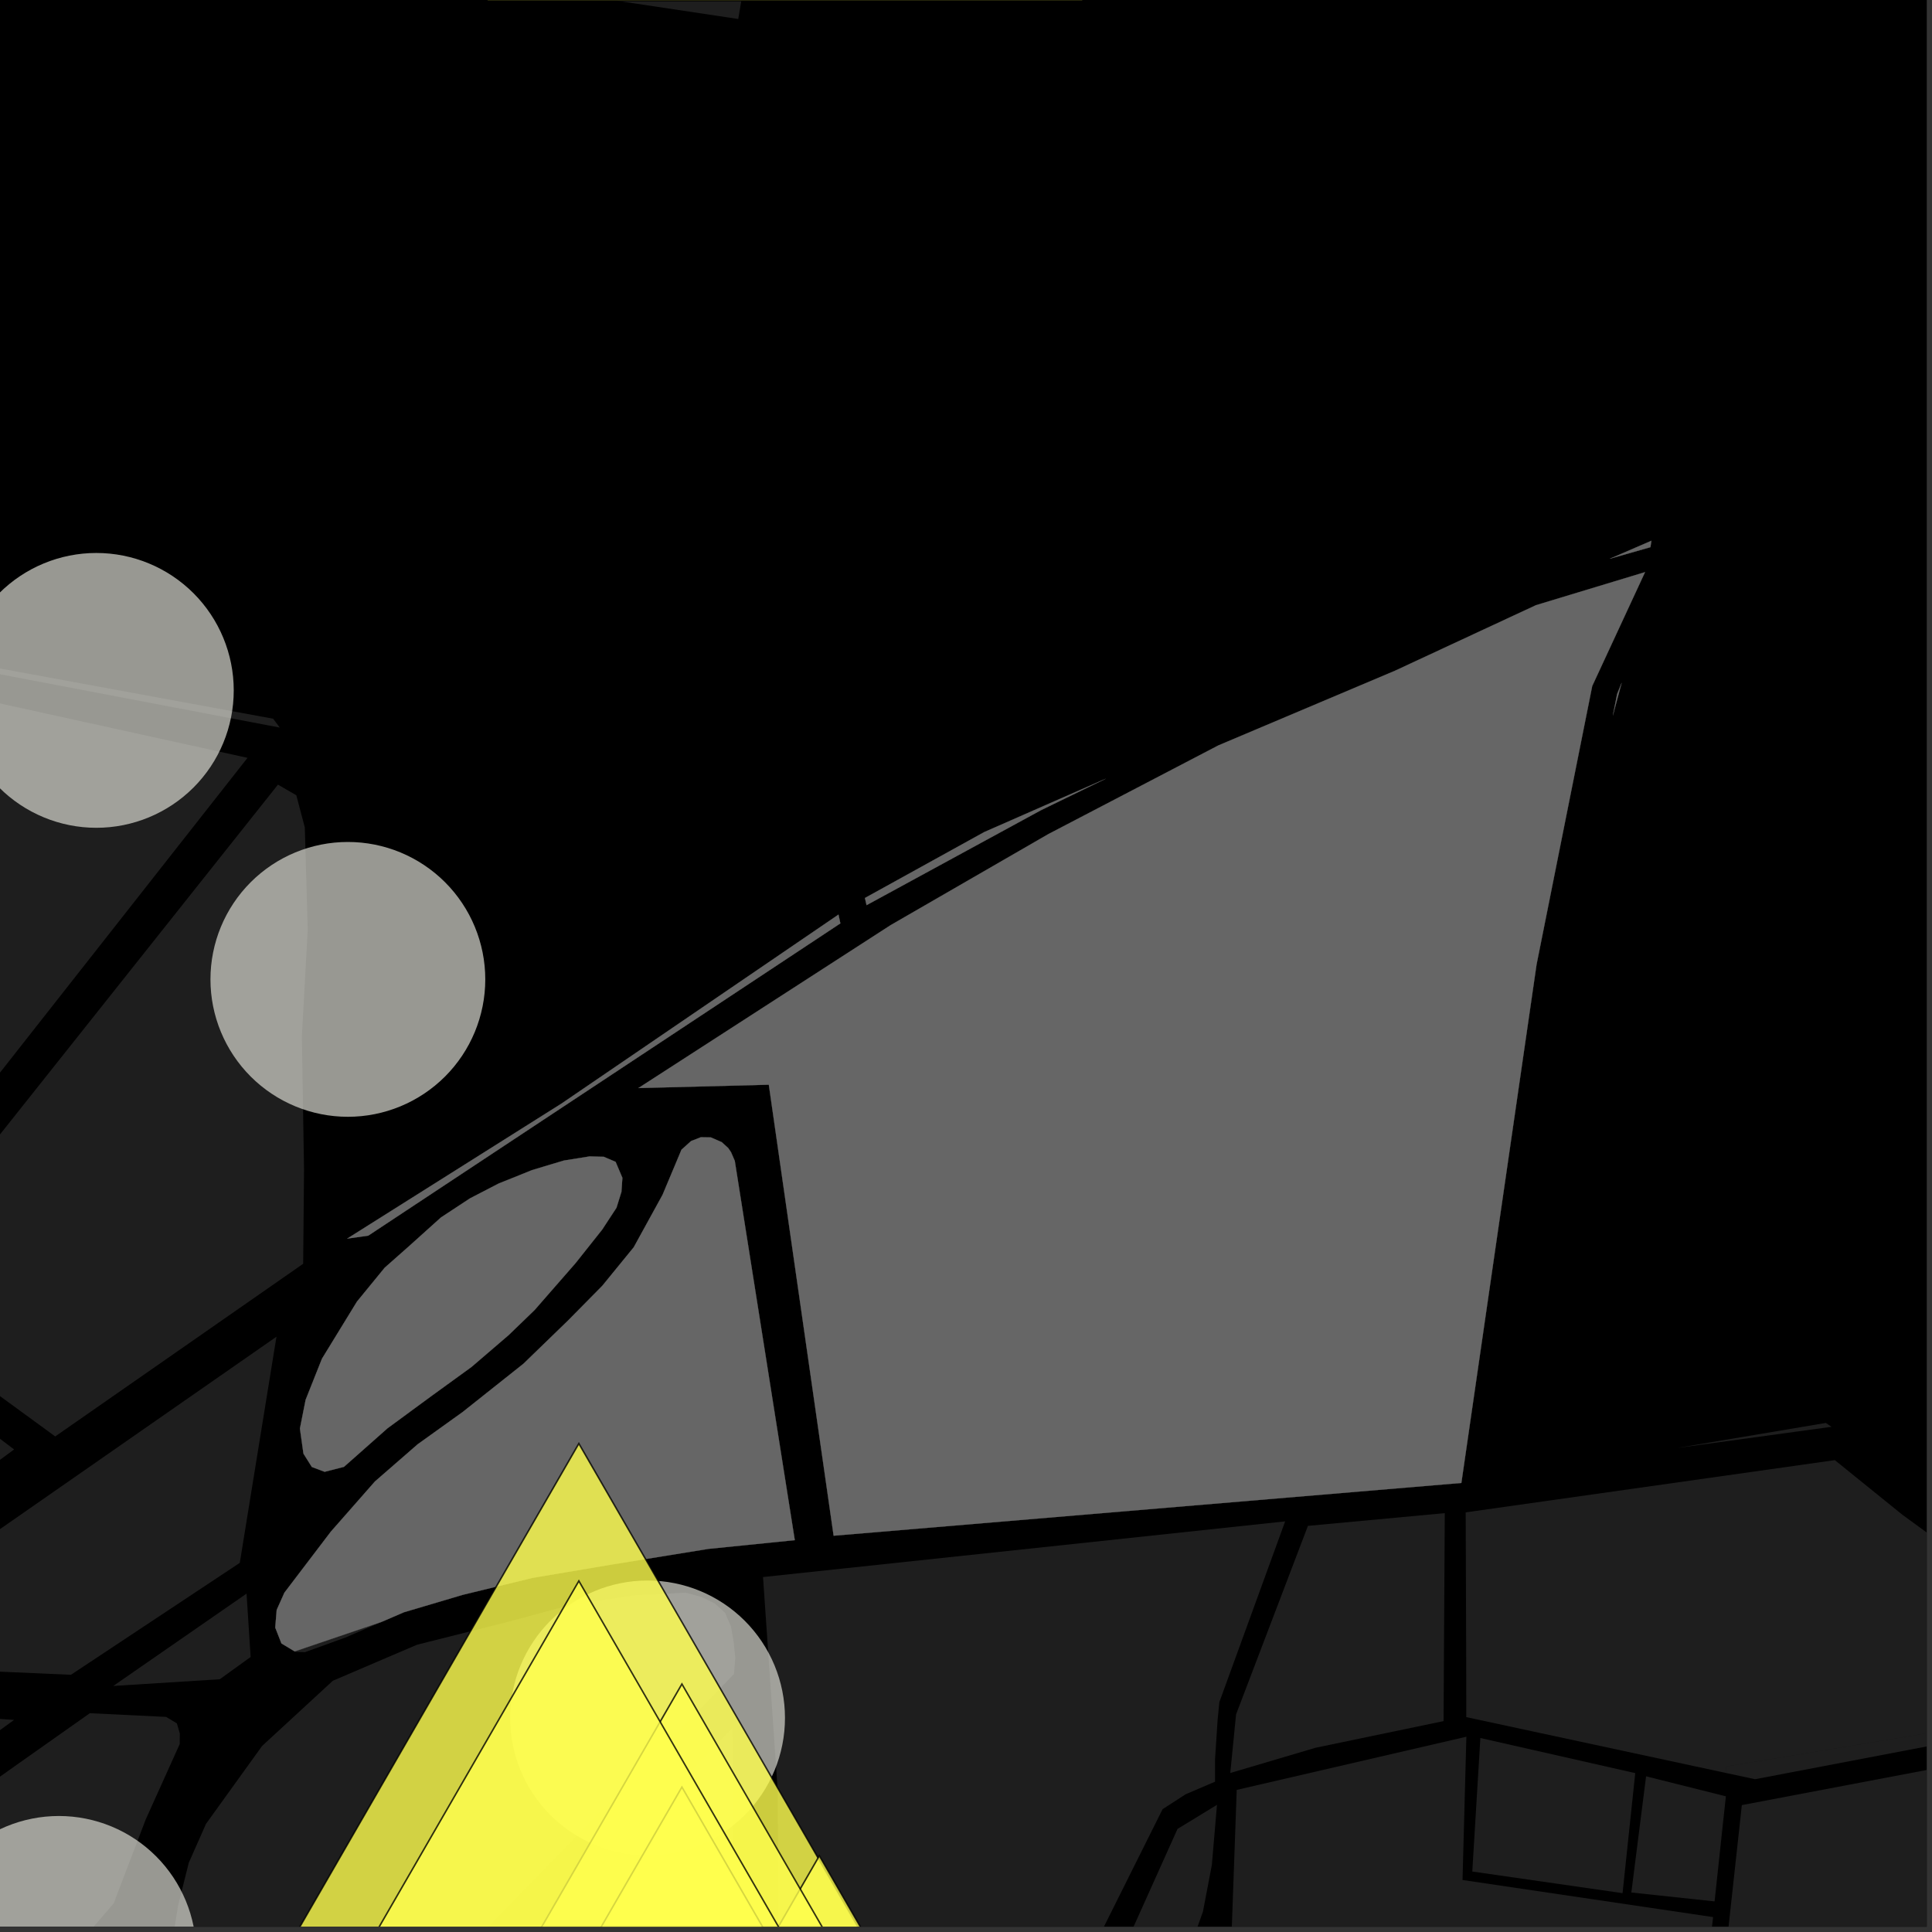 <?xml version="1.0" encoding="UTF-8"?>
<svg xmlns="http://www.w3.org/2000/svg" xmlns:xlink="http://www.w3.org/1999/xlink" width="361pt" height="361pt" viewBox="0 0 361 361" version="1.1">
<rect x="0" y="0" width="361" height="361" fill="#333333" stroke="none"/>
<defs>
<clipPath id="clip1">
  <path d="M 0 317 L 3 317 L 3 360 L 0 360 Z M 0 317 "/>
</clipPath>
<clipPath id="clip2">
  <path d="M 0 320 L 34 320 L 34 360 L 0 360 Z M 0 320 "/>
</clipPath>
<clipPath id="clip3">
  <path d="M 320 295 L 360 295 L 360 360 L 320 360 Z M 320 295 "/>
</clipPath>
<clipPath id="clip4">
  <path d="M 322 317 L 360 317 L 360 333 L 322 333 Z M 322 317 "/>
</clipPath>
<clipPath id="clip5">
  <path d="M 142 284 L 241 284 L 241 360 L 142 360 Z M 142 284 "/>
</clipPath>
<clipPath id="clip6">
  <path d="M 204 337 L 228 337 L 228 360 L 204 360 Z M 204 337 "/>
</clipPath>
<clipPath id="clip7">
  <path d="M 36 322 L 138 322 L 138 360 L 36 360 Z M 36 322 "/>
</clipPath>
<clipPath id="clip8">
  <path d="M 230 324 L 321 324 L 321 360 L 230 360 Z M 230 324 "/>
</clipPath>
<clipPath id="clip9">
  <path d="M 273 272 L 360 272 L 360 332 L 273 332 Z M 273 272 "/>
</clipPath>
<clipPath id="clip10">
  <path d="M 31 297 L 138 297 L 138 360 L 31 360 Z M 31 297 "/>
</clipPath>
<clipPath id="clip11">
  <path d="M 0 339 L 37 339 L 37 360 L 0 360 Z M 0 339 "/>
</clipPath>
<clipPath id="clip12">
  <path d="M 52 269 L 164 269 L 164 360 L 52 360 Z M 52 269 "/>
</clipPath>
<clipPath id="clip13">
  <path d="M 51 268 L 166 268 L 166 360 L 51 360 Z M 51 268 "/>
</clipPath>
<clipPath id="clip14">
  <path d="M 97 346 L 209 346 L 209 360 L 97 360 Z M 97 346 "/>
</clipPath>
<clipPath id="clip15">
  <path d="M 96 345 L 211 345 L 211 360 L 96 360 Z M 96 345 "/>
</clipPath>
<clipPath id="clip16">
  <path d="M 71 314 L 184 314 L 184 360 L 71 360 Z M 71 314 "/>
</clipPath>
<clipPath id="clip17">
  <path d="M 70 313 L 185 313 L 185 360 L 70 360 Z M 70 313 "/>
</clipPath>
<clipPath id="clip18">
  <path d="M 71 333 L 184 333 L 184 360 L 71 360 Z M 71 333 "/>
</clipPath>
<clipPath id="clip19">
  <path d="M 70 332 L 185 332 L 185 360 L 70 360 Z M 70 332 "/>
</clipPath>
<clipPath id="clip20">
  <path d="M 52 295 L 164 295 L 164 360 L 52 360 Z M 52 295 "/>
</clipPath>
<clipPath id="clip21">
  <path d="M 51 294 L 166 294 L 166 360 L 51 360 Z M 51 294 "/>
</clipPath>
</defs>
<g id="surface9611">
<path style="fill-rule:nonzero;fill:rgb(0%,0%,0%);fill-opacity:1;stroke-width:0.03;stroke-linecap:square;stroke-linejoin:miter;stroke:rgb(0%,0%,0%);stroke-opacity:1;stroke-miterlimit:10;" d="M 0 178 L 360 178 L 360 -182 L 0 -182 Z M 0 178 " transform="matrix(1,0,0,1,0,182)"/>
<path style=" stroke:none;fill-rule:nonzero;fill:rgb(39.999%,39.999%,39.999%);fill-opacity:0.3;" d="M 52.277 135.949 L 11.125 128.109 L -29.094 120.445 L -31.07 118.203 L -30.484 118.246 L -4.812 124.023 L 51.035 134.293 Z M 52.277 135.949 "/>
<path style=" stroke:none;fill-rule:nonzero;fill:rgb(39.999%,39.999%,39.999%);fill-opacity:0.3;" d="M 21.172 315.023 L 46.07 297.773 L 46.832 309.613 L 41.066 313.773 Z M 21.172 315.023 "/>
<path style=" stroke:none;fill-rule:nonzero;fill:rgb(39.999%,39.999%,39.999%);fill-opacity:0.3;" d="M 51.938 146.613 L 55.371 148.598 L 56.957 154.625 L 57.5 173.707 L 56.406 193.656 L 56.48 198.195 L 56.809 218.57 L 56.648 236.141 L 10.316 268.402 L -24.59 242.914 Z M 51.938 146.613 "/>
<path style=" stroke:none;fill-rule:nonzero;fill:rgb(39.999%,39.999%,39.999%);fill-opacity:0.3;" d="M -1.906 131.02 L 46.25 141.605 L -30.828 239.629 L -69.16 213.781 Z M -1.906 131.02 "/>
<path style=" stroke:none;fill-rule:nonzero;fill:rgb(39.999%,39.999%,39.999%);fill-opacity:0.3;" d="M -29.684 246.301 L 2.633 270.836 L -51.586 310.758 L -78.777 310.082 Z M -29.684 246.301 "/>
<path style=" stroke:none;fill-rule:nonzero;fill:rgb(39.999%,39.999%,39.999%);fill-opacity:0.3;" d="M 51.66 249.766 L 44.805 292.027 L 13.258 312.938 L -35.992 310.77 Z M 51.66 249.766 "/>
<g clip-path="url(#clip1)" clip-rule="nonzero">
<path style=" stroke:none;fill-rule:nonzero;fill:rgb(39.999%,39.999%,39.999%);fill-opacity:0.3;" d="M -48.09 317.969 L 2.629 321.367 L -88.141 387.543 L -134.418 377.293 Z M -48.09 317.969 "/>
</g>
<g clip-path="url(#clip2)" clip-rule="nonzero">
<path style=" stroke:none;fill-rule:nonzero;fill:rgb(39.999%,39.999%,39.999%);fill-opacity:0.3;" d="M 3.527 329.473 L 16.789 320.117 L 31.035 320.809 L 33.051 322.02 L 33.598 323.902 L 33.582 325.879 L 27.238 339.949 L 21.234 355.668 L 15.434 362.41 L 7.695 369.152 L -57.062 393.402 L -79.398 388.277 Z M 3.527 329.473 "/>
</g>
<g clip-path="url(#clip3)" clip-rule="nonzero">
<path style=" stroke:none;fill-rule:nonzero;fill:rgb(39.999%,39.999%,39.999%);fill-opacity:0.3;" d="M 325.469 337.289 L 404.09 322.352 L 407.172 322.125 L 410.566 322.59 L 436.133 333.613 L 438.352 333.449 L 440.23 332.23 L 451.535 309.938 L 451.602 308.719 L 451.293 307.465 L 446.695 300.746 L 445.395 298.957 L 445.289 298.199 L 446.258 296.207 L 446.738 295.887 L 465.836 297.125 L 464.41 303.109 L 456.805 324.652 L 431.816 393.379 L 344.27 381.207 L 343.578 386.145 L 338.07 385.523 L 333.309 385.203 L 327.227 384.988 L 320.324 384.383 L 321.672 372.016 Z M 325.469 337.289 "/>
</g>
<path style=" stroke:none;fill-rule:nonzero;fill:rgb(39.999%,39.999%,39.999%);fill-opacity:0.3;" d="M 322.16 335.566 L 322.484 335.645 L 321.496 344.836 Z M 322.16 335.566 "/>
<g clip-path="url(#clip4)" clip-rule="nonzero">
<path style=" stroke:none;fill-rule:nonzero;fill:rgb(39.999%,39.999%,39.999%);fill-opacity:0.3;" d="M 418.902 321.168 L 410.004 318.285 L 407.875 317.961 L 405.582 317.793 L 403.07 318.109 L 327.941 332.453 L 322.465 331.277 L 322.551 330.07 L 400.219 317.23 L 409.848 317.23 Z M 418.902 321.168 "/>
</g>
<g clip-path="url(#clip5)" clip-rule="nonzero">
<path style=" stroke:none;fill-rule:nonzero;fill:rgb(39.999%,39.999%,39.999%);fill-opacity:0.3;" d="M 145.309 334.484 L 142.574 294.676 L 157.961 293.035 L 197.793 288.793 L 240.133 284.273 L 227.84 318.047 L 227.531 321.168 L 227.031 328.738 L 227.035 332.914 L 221.539 335.266 L 217.234 338.051 L 199.324 373.93 L 145.543 369.848 L 145.48 360.352 L 145.336 338.465 Z M 145.309 334.484 "/>
</g>
<g clip-path="url(#clip6)" clip-rule="nonzero">
<path style=" stroke:none;fill-rule:nonzero;fill:rgb(39.999%,39.999%,39.999%);fill-opacity:0.3;" d="M 214.922 379.504 L 204.758 375.688 L 215.094 352.707 L 220.023 341.738 L 223.445 339.652 L 227.398 337.238 L 226.438 348.465 L 224.777 357.18 L 222.141 364.578 L 220.062 371.312 Z M 214.922 379.504 "/>
</g>
<g clip-path="url(#clip7)" clip-rule="nonzero">
<path style=" stroke:none;fill-rule:nonzero;fill:rgb(39.999%,39.999%,39.999%);fill-opacity:0.3;" d="M 136.891 322.906 L 137.02 351.039 L 137.102 369.199 L 93.508 416.844 L 77.508 433.332 L 74.094 435.594 L 68.152 437.715 L 63.543 438.566 L 57.594 438.73 L 53.586 438.016 L 47.684 435.227 L 41.984 431.121 L 36.742 425.371 Z M 136.891 322.906 "/>
</g>
<path style=" stroke:none;fill-rule:nonzero;fill:rgb(39.999%,39.999%,39.999%);fill-opacity:0.3;" d="M 71.301 303.055 L 64.535 305.98 L 56.977 308.715 L 55.211 308.66 L 55.062 308.57 Z M 71.301 303.055 "/>
<g clip-path="url(#clip8)" clip-rule="nonzero">
<path style=" stroke:none;fill-rule:nonzero;fill:rgb(39.999%,39.999%,39.999%);fill-opacity:0.3;" d="M 269.43 392.664 L 267.855 385.324 L 248.363 381.965 L 230.039 363.73 L 231.086 334.449 L 273.996 324.512 L 273.277 351.281 L 320.102 358.215 L 317.164 382.535 L 315.863 387.973 L 301.84 387.539 L 292.809 387.773 L 281.168 391.168 Z M 269.43 392.664 "/>
</g>
<path style=" stroke:none;fill-rule:nonzero;fill:rgb(39.999%,39.999%,39.999%);fill-opacity:0.3;" d="M 304.82 353.621 L 307.574 331.91 L 322.16 335.566 L 321.496 344.836 L 320.375 355.281 Z M 304.82 353.621 "/>
<path style=" stroke:none;fill-rule:nonzero;fill:rgb(39.999%,39.999%,39.999%);fill-opacity:0.3;" d="M 275.102 349.699 L 276.613 324.754 L 305.551 331.312 L 303.18 353.742 Z M 275.102 349.699 "/>
<path style=" stroke:none;fill-rule:nonzero;fill:rgb(39.999%,39.999%,39.999%);fill-opacity:0.3;" d="M 342.219 266.605 L 313.371 270.559 L 341.168 265.879 Z M 342.219 266.605 "/>
<path style=" stroke:none;fill-rule:nonzero;fill:rgb(39.999%,39.999%,39.999%);fill-opacity:0.3;" d="M 244.391 285.113 L 269.961 282.734 L 269.734 321.594 L 245.82 326.574 L 229.879 331.289 L 230.965 320.332 Z M 244.391 285.113 "/>
<g clip-path="url(#clip9)" clip-rule="nonzero">
<path style=" stroke:none;fill-rule:nonzero;fill:rgb(39.999%,39.999%,39.999%);fill-opacity:0.3;" d="M 273.867 282.59 L 327.016 275.07 L 342.844 272.828 L 352.156 280.359 L 355.441 283.016 L 373.57 296.234 L 386.883 301.797 L 404.082 303.438 L 428.027 299.996 L 432.613 311.918 L 433.758 311.617 L 434.906 311.316 L 430.605 299.398 L 439.281 297.379 L 443.59 305.914 L 443.938 307.367 L 444.707 311.984 L 444.891 314.578 L 444.324 316.73 L 443.867 317.871 L 435.523 323.008 L 426.262 323.551 L 418.902 321.168 L 409.848 317.23 L 400.219 317.23 L 322.551 330.07 L 322.465 331.277 L 298.109 326.039 L 273.977 320.848 L 273.965 310.152 Z M 273.867 282.59 "/>
</g>
<g clip-path="url(#clip10)" clip-rule="nonzero">
<path style=" stroke:none;fill-rule:nonzero;fill:rgb(39.999%,39.999%,39.999%);fill-opacity:0.3;" d="M 37.152 402.84 L 34.516 400.387 L 32.488 396.359 L 32.738 390.113 L 33.082 382.516 L 32.855 375.809 L 31.707 365.867 L 33.262 356.105 L 35.273 348.066 L 38.492 340.793 L 48.973 326.238 L 62.184 314.059 L 70.398 310.539 L 77.922 307.324 L 91.043 304.02 L 94.926 303.043 L 105.996 300.059 L 118.492 298.105 L 128.062 297.594 L 131.117 298.406 L 133.555 299.605 L 135.465 301.336 L 136.594 303.93 L 137.086 306.832 L 137.398 309.781 L 137.145 312.797 L 101.648 349.336 L 80.082 371.531 L 51.586 400.863 L 48.891 403.574 L 46.789 404.562 L 41.324 404.219 Z M 37.152 402.84 "/>
</g>
<path style=" stroke:none;fill-rule:nonzero;fill:rgb(39.999%,39.999%,39.999%);fill-opacity:0.3;" d="M 301.371 133.68 L 302.172 129.656 L 303.008 127.598 Z M 301.371 133.68 "/>
<path style=" stroke:none;fill-rule:nonzero;fill:rgb(39.999%,39.999%,39.999%);fill-opacity:0.3;" d="M 308.57 101.043 L 308.387 102.242 L 300.805 104.402 Z M 308.57 101.043 "/>
<path style=" stroke:none;fill-rule:nonzero;fill:rgb(39.999%,39.999%,39.999%);fill-opacity:0.3;" d="M 206.605 145.508 L 194.531 151.375 L 161.922 169.129 L 161.613 167.793 L 183.906 155.477 Z M 206.605 145.508 "/>
<path style=" stroke:none;fill-rule:nonzero;fill:rgb(39.999%,39.999%,39.999%);fill-opacity:0.3;" d="M 156.672 170.895 L 157.023 172.539 L 68.812 230.883 L 64.871 231.441 L 104.953 206.184 Z M 156.672 170.895 "/>
<path style=" stroke:none;fill-rule:nonzero;fill:rgb(39.999%,39.999%,39.999%);fill-opacity:0.3;" d="M 66.699 243.211 L 71.879 236.879 L 76.379 232.898 L 82.402 227.48 L 87.824 223.914 L 93.168 221.148 L 99.438 218.629 L 105.352 216.852 L 110.18 216.078 L 112.816 216.152 L 115.027 217.094 L 116.293 220.074 L 116.117 222.695 L 115.191 225.668 L 112.523 229.746 L 107.535 236.027 L 99.891 244.781 L 95.039 249.469 L 88.098 255.422 L 80.66 260.816 L 72.395 266.887 L 67.172 271.516 L 64.266 274.086 L 60.656 275.008 L 58.27 274.109 L 56.703 271.617 L 56.043 266.93 L 57.109 261.555 L 60.164 253.875 Z M 66.699 243.211 "/>
<path style=" stroke:none;fill-rule:nonzero;fill:rgb(39.999%,39.999%,39.999%);fill-opacity:0.3;" d="M 127.34 214.82 L 129.129 213.211 L 130.957 212.496 L 132.824 212.527 L 134.859 213.414 L 136.066 214.516 L 136.59 215.285 L 137.297 216.914 L 148.508 287.781 L 132.367 289.414 L 114.199 292.355 L 99.512 294.828 L 86.461 298 L 75.477 301.254 L 71.301 303.055 L 55.062 308.57 L 52.594 307.09 L 51.43 304.121 L 51.703 300.812 L 53.145 297.594 L 61.824 286.188 L 70.055 276.82 L 78.039 269.871 L 86.445 263.844 L 97.809 254.816 L 106.117 246.766 L 112.539 240.258 L 118.418 233.051 L 123.801 223.254 L 126.391 217.086 Z M 127.34 214.82 "/>
<path style=" stroke:none;fill-rule:nonzero;fill:rgb(39.999%,39.999%,39.999%);fill-opacity:0.3;" d="M 143.656 202.68 L 119.285 203.309 L 166.43 172.859 L 195.887 155.855 L 227.66 139.281 L 260.656 125.332 L 287.004 113.078 L 307.379 106.906 L 297.512 128.18 L 287.113 180.195 L 273.059 277.094 L 155.766 286.953 Z M 143.656 202.68 "/>
<path style=" stroke:none;fill-rule:nonzero;fill:rgb(39.999%,39.999%,39.999%);fill-opacity:0.3;" d="M 123.621 -64.996 L 148.672 -59.461 L 137.941 3.547 L 115.223 0.137 L 112.816 -0.344 Z M 123.621 -64.996 "/>
<path style="fill-rule:nonzero;fill:rgb(39.999%,39.999%,39.999%);fill-opacity:1;stroke-width:0.03;stroke-linecap:square;stroke-linejoin:miter;stroke:rgb(39.999%,39.999%,39.999%);stroke-opacity:1;stroke-miterlimit:3.239;" d="M 375.371 146.68 L 376.172 142.656 L 377.008 140.598 Z M 375.371 146.68 " transform="matrix(1,0,0,1,-74,-13)"/>
<path style="fill-rule:nonzero;fill:rgb(39.999%,39.999%,39.999%);fill-opacity:1;stroke-width:0.03;stroke-linecap:square;stroke-linejoin:miter;stroke:rgb(39.999%,39.999%,39.999%);stroke-opacity:1;stroke-miterlimit:3.239;" d="M 382.57 114.043 L 382.387 115.242 L 374.805 117.402 Z M 382.57 114.043 " transform="matrix(1,0,0,1,-74,-13)"/>
<path style="fill-rule:nonzero;fill:rgb(39.999%,39.999%,39.999%);fill-opacity:1;stroke-width:0.03;stroke-linecap:square;stroke-linejoin:miter;stroke:rgb(39.999%,39.999%,39.999%);stroke-opacity:1;stroke-miterlimit:3.239;" d="M 280.605 158.508 L 268.531 164.375 L 235.922 182.129 L 235.613 180.793 L 257.906 168.477 Z M 280.605 158.508 " transform="matrix(1,0,0,1,-74,-13)"/>
<path style="fill-rule:nonzero;fill:rgb(39.999%,39.999%,39.999%);fill-opacity:1;stroke-width:0.03;stroke-linecap:square;stroke-linejoin:miter;stroke:rgb(39.999%,39.999%,39.999%);stroke-opacity:1;stroke-miterlimit:3.239;" d="M 230.672 183.895 L 231.023 185.539 L 142.812 243.883 L 138.871 244.441 L 178.953 219.184 Z M 230.672 183.895 " transform="matrix(1,0,0,1,-74,-13)"/>
<path style="fill-rule:nonzero;fill:rgb(39.999%,39.999%,39.999%);fill-opacity:1;stroke-width:0.03;stroke-linecap:square;stroke-linejoin:miter;stroke:rgb(39.999%,39.999%,39.999%);stroke-opacity:1;stroke-miterlimit:3.239;" d="M 140.699 256.211 L 145.879 249.879 L 150.379 245.898 L 156.402 240.48 L 161.824 236.914 L 167.168 234.148 L 173.438 231.629 L 179.352 229.852 L 184.18 229.078 L 186.816 229.152 L 189.027 230.094 L 190.293 233.074 L 190.117 235.695 L 189.191 238.668 L 186.523 242.746 L 181.535 249.027 L 173.891 257.781 L 169.039 262.469 L 162.098 268.422 L 154.66 273.816 L 146.395 279.887 L 141.172 284.516 L 138.266 287.086 L 134.656 288.008 L 132.27 287.109 L 130.703 284.617 L 130.043 279.93 L 131.109 274.555 L 134.164 266.875 Z M 140.699 256.211 " transform="matrix(1,0,0,1,-74,-13)"/>
<path style="fill-rule:nonzero;fill:rgb(39.999%,39.999%,39.999%);fill-opacity:1;stroke-width:0.03;stroke-linecap:square;stroke-linejoin:miter;stroke:rgb(39.999%,39.999%,39.999%);stroke-opacity:1;stroke-miterlimit:3.239;" d="M 201.34 227.82 L 203.129 226.211 L 204.957 225.496 L 206.824 225.527 L 208.859 226.414 L 210.066 227.516 L 210.59 228.285 L 211.297 229.914 L 222.508 300.781 L 206.367 302.414 L 188.199 305.355 L 173.512 307.828 L 160.461 311 L 149.477 314.254 L 145.301 316.055 L 129.062 321.57 L 126.594 320.09 L 125.43 317.121 L 125.703 313.812 L 127.145 310.594 L 135.824 299.188 L 144.055 289.82 L 152.039 282.871 L 160.445 276.844 L 171.809 267.816 L 180.117 259.766 L 186.539 253.258 L 192.418 246.051 L 197.801 236.254 L 200.391 230.086 Z M 201.34 227.82 " transform="matrix(1,0,0,1,-74,-13)"/>
<path style="fill-rule:nonzero;fill:rgb(39.999%,39.999%,39.999%);fill-opacity:1;stroke-width:0.03;stroke-linecap:square;stroke-linejoin:miter;stroke:rgb(39.999%,39.999%,39.999%);stroke-opacity:1;stroke-miterlimit:3.239;" d="M 217.656 215.68 L 193.285 216.309 L 240.43 185.859 L 269.887 168.855 L 301.66 152.281 L 334.656 138.332 L 361.004 126.078 L 381.379 119.906 L 371.512 141.18 L 361.113 193.195 L 347.059 290.094 L 229.766 299.953 Z M 217.656 215.68 " transform="matrix(1,0,0,1,-74,-13)"/>
<g clip-path="url(#clip11)" clip-rule="nonzero">
<path style=" stroke:none;fill-rule:evenodd;fill:rgb(85.097%,85.097%,81.96%);fill-opacity:0.7;" d="M 36.676 365 C 36.676 358.191 33.969 351.66 29.156 346.844 C 24.34 342.031 17.809 339.324 11 339.324 C 4.191 339.324 -2.34 342.031 -7.156 346.844 C -11.969 351.66 -14.676 358.191 -14.676 365 C -14.676 371.809 -11.969 378.34 -7.156 383.156 C -2.34 387.969 4.191 390.676 11 390.676 C 17.809 390.676 24.34 387.969 29.156 383.156 C 33.969 378.34 36.676 371.809 36.676 365 Z M 36.676 365 "/>
</g>
<path style=" stroke:none;fill-rule:evenodd;fill:rgb(85.097%,85.097%,81.96%);fill-opacity:0.7;" d="M 146.676 321 C 146.676 314.191 143.969 307.66 139.156 302.844 C 134.34 298.031 127.809 295.324 121 295.324 C 114.191 295.324 107.66 298.031 102.844 302.844 C 98.031 307.66 95.324 314.191 95.324 321 C 95.324 327.809 98.031 334.34 102.844 339.156 C 107.66 343.969 114.191 346.676 121 346.676 C 127.809 346.676 134.34 343.969 139.156 339.156 C 143.969 334.34 146.676 327.809 146.676 321 Z M 146.676 321 "/>
<path style=" stroke:none;fill-rule:evenodd;fill:rgb(85.097%,85.097%,81.96%);fill-opacity:0.7;" d="M 43.676 129 C 43.676 122.191 40.969 115.66 36.156 110.844 C 31.34 106.031 24.809 103.324 18 103.324 C 11.191 103.324 4.66 106.031 -0.156 110.844 C -4.969 115.66 -7.676 122.191 -7.676 129 C -7.676 135.809 -4.969 142.34 -0.156 147.156 C 4.66 151.969 11.191 154.676 18 154.676 C 24.809 154.676 31.34 151.969 36.156 147.156 C 40.969 142.34 43.676 135.809 43.676 129 Z M 43.676 129 "/>
<path style=" stroke:none;fill-rule:evenodd;fill:rgb(85.097%,85.097%,81.96%);fill-opacity:0.7;" d="M 90.676 183 C 90.676 176.191 87.969 169.66 83.156 164.844 C 78.34 160.031 71.809 157.324 65 157.324 C 58.191 157.324 51.66 160.031 46.844 164.844 C 42.031 169.66 39.324 176.191 39.324 183 C 39.324 189.809 42.031 196.34 46.844 201.156 C 51.66 205.969 58.191 208.676 65 208.676 C 71.809 208.676 78.34 205.969 83.156 201.156 C 87.969 196.34 90.676 189.809 90.676 183 Z M 90.676 183 "/>
<g clip-path="url(#clip12)" clip-rule="nonzero">
<path style=" stroke:none;fill-rule:nonzero;fill:rgb(99.998%,99.998%,30.588%);fill-opacity:0.8;" d="M 108.16 269.73 L 52.574 366.016 L 163.75 366.016 Z M 108.16 269.73 "/>
</g>
<g clip-path="url(#clip13)" clip-rule="nonzero">
<path style="fill:none;stroke-width:0.288;stroke-linecap:square;stroke-linejoin:miter;stroke:rgb(0%,0%,0%);stroke-opacity:0.8;stroke-miterlimit:3.25;" d="M 182.16 282.73 L 126.574 379.016 L 237.75 379.016 Z M 182.16 282.73 " transform="matrix(1,0,0,1,-74,-13)"/>
</g>
<path style="fill-rule:nonzero;fill:rgb(99.998%,99.998%,30.588%);fill-opacity:0.8;stroke-width:0.288;stroke-linecap:square;stroke-linejoin:miter;stroke:rgb(0%,0%,0%);stroke-opacity:0.8;stroke-miterlimit:3.25;" d="M 220.676 -83.145 L 165.086 13.137 L 276.266 13.137 Z M 220.676 -83.145 " transform="matrix(1,0,0,1,-74,-13)"/>
<g clip-path="url(#clip14)" clip-rule="nonzero">
<path style=" stroke:none;fill-rule:nonzero;fill:rgb(99.998%,99.998%,30.588%);fill-opacity:0.8;" d="M 153.094 346.758 L 97.504 443.039 L 208.684 443.039 Z M 153.094 346.758 "/>
</g>
<g clip-path="url(#clip15)" clip-rule="nonzero">
<path style="fill:none;stroke-width:0.288;stroke-linecap:square;stroke-linejoin:miter;stroke:rgb(0%,0%,0%);stroke-opacity:0.8;stroke-miterlimit:3.25;" d="M 227.094 359.758 L 171.504 456.039 L 282.684 456.039 Z M 227.094 359.758 " transform="matrix(1,0,0,1,-74,-13)"/>
</g>
<g clip-path="url(#clip16)" clip-rule="nonzero">
<path style=" stroke:none;fill-rule:nonzero;fill:rgb(99.998%,99.998%,30.588%);fill-opacity:0.8;" d="M 127.418 314.664 L 71.828 410.945 L 183.008 410.945 Z M 127.418 314.664 "/>
</g>
<g clip-path="url(#clip17)" clip-rule="nonzero">
<path style="fill:none;stroke-width:0.288;stroke-linecap:square;stroke-linejoin:miter;stroke:rgb(0%,0%,0%);stroke-opacity:0.8;stroke-miterlimit:3.25;" d="M 201.418 327.664 L 145.828 423.945 L 257.008 423.945 Z M 201.418 327.664 " transform="matrix(1,0,0,1,-74,-13)"/>
</g>
<g clip-path="url(#clip18)" clip-rule="nonzero">
<path style=" stroke:none;fill-rule:nonzero;fill:rgb(99.998%,99.998%,30.588%);fill-opacity:0.8;" d="M 127.418 333.922 L 71.828 430.203 L 183.008 430.203 Z M 127.418 333.922 "/>
</g>
<g clip-path="url(#clip19)" clip-rule="nonzero">
<path style="fill:none;stroke-width:0.288;stroke-linecap:square;stroke-linejoin:miter;stroke:rgb(0%,0%,0%);stroke-opacity:0.8;stroke-miterlimit:3.25;" d="M 201.418 346.922 L 145.828 443.203 L 257.008 443.203 Z M 201.418 346.922 " transform="matrix(1,0,0,1,-74,-13)"/>
</g>
<g clip-path="url(#clip20)" clip-rule="nonzero">
<path style=" stroke:none;fill-rule:nonzero;fill:rgb(99.998%,99.998%,30.588%);fill-opacity:0.8;" d="M 108.16 295.406 L 52.574 391.691 L 163.75 391.691 Z M 108.16 295.406 "/>
</g>
<g clip-path="url(#clip21)" clip-rule="nonzero">
<path style="fill:none;stroke-width:0.288;stroke-linecap:square;stroke-linejoin:miter;stroke:rgb(0%,0%,0%);stroke-opacity:0.8;stroke-miterlimit:3.25;" d="M 182.16 308.406 L 126.574 404.691 L 237.75 404.691 Z M 182.16 308.406 " transform="matrix(1,0,0,1,-74,-13)"/>
</g>
</g>
</svg>
